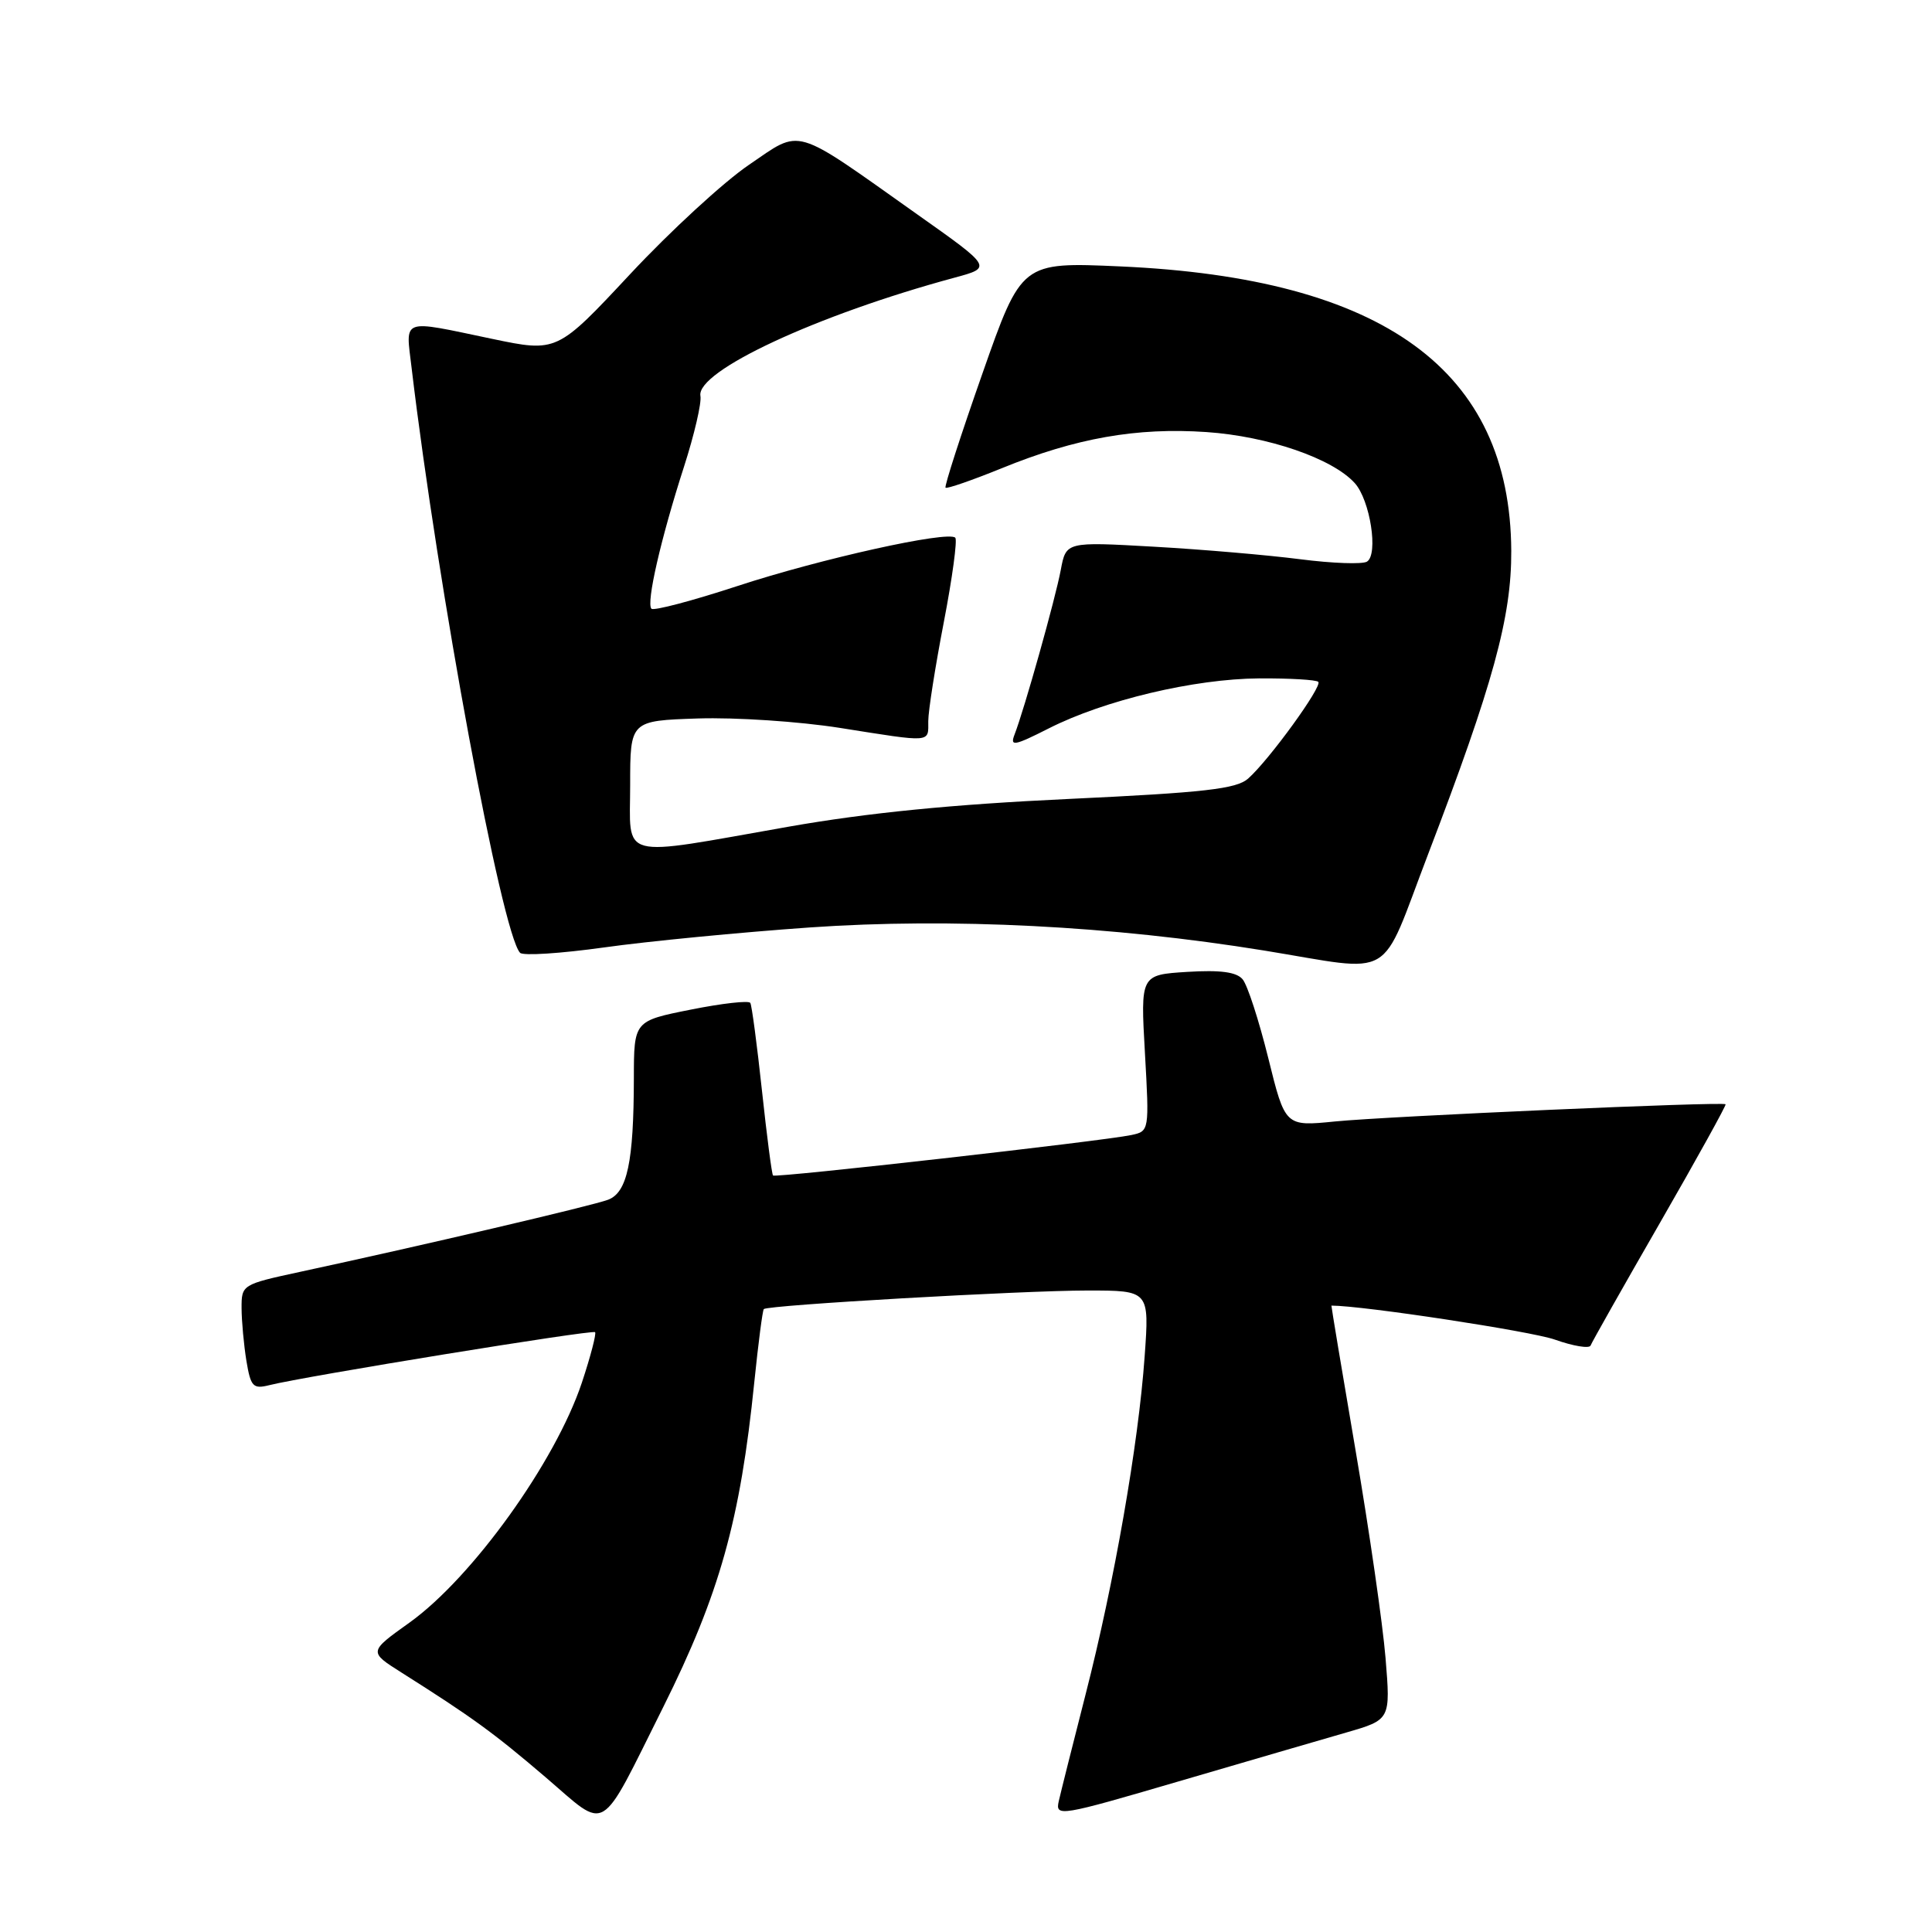<?xml version="1.0" encoding="UTF-8" standalone="no"?>
<!DOCTYPE svg PUBLIC "-//W3C//DTD SVG 1.1//EN" "http://www.w3.org/Graphics/SVG/1.1/DTD/svg11.dtd" >
<svg xmlns="http://www.w3.org/2000/svg" xmlns:xlink="http://www.w3.org/1999/xlink" version="1.1" viewBox="0 0 256 256">
 <g >
 <path fill="currentColor"
d=" M 87.88 226.20 C 95.35 211.22 98.09 201.44 99.95 183.13 C 100.48 177.98 101.04 173.63 101.21 173.46 C 101.73 172.93 135.48 171.00 144.11 171.00 C 152.30 171.00 152.30 171.00 151.67 179.75 C 150.85 191.36 147.64 209.72 143.85 224.50 C 142.16 231.10 140.56 237.48 140.29 238.67 C 139.82 240.76 140.43 240.66 156.15 236.05 C 165.14 233.42 175.15 230.50 178.38 229.57 C 184.26 227.87 184.26 227.87 183.59 219.68 C 183.22 215.18 181.44 202.84 179.63 192.25 C 177.82 181.66 176.38 173.00 176.42 173.00 C 180.57 173.00 202.86 176.39 206.01 177.50 C 208.46 178.37 210.60 178.72 210.76 178.29 C 210.92 177.86 215.06 170.53 219.96 162.02 C 224.86 153.50 228.77 146.43 228.65 146.32 C 228.28 145.95 183.82 147.91 176.89 148.60 C 170.29 149.26 170.29 149.26 168.05 140.19 C 166.81 135.20 165.29 130.50 164.65 129.76 C 163.84 128.79 161.69 128.51 157.31 128.78 C 151.12 129.17 151.12 129.17 151.71 139.53 C 152.29 149.86 152.29 149.89 149.90 150.40 C 146.20 151.19 102.76 156.10 102.43 155.76 C 102.27 155.60 101.61 150.53 100.96 144.48 C 100.31 138.44 99.62 133.23 99.42 132.89 C 99.22 132.55 95.67 132.95 91.53 133.78 C 84.00 135.28 84.00 135.28 83.99 142.89 C 83.97 153.97 83.12 158.00 80.58 158.97 C 78.53 159.75 55.82 165.07 39.75 168.53 C 32.07 170.19 32.00 170.23 32.01 173.35 C 32.02 175.08 32.31 178.22 32.65 180.32 C 33.22 183.75 33.53 184.08 35.69 183.54 C 40.34 182.37 78.50 176.16 78.85 176.52 C 79.04 176.71 78.26 179.72 77.10 183.21 C 73.60 193.70 62.59 209.04 54.25 215.01 C 48.85 218.87 48.85 218.87 53.18 221.61 C 62.62 227.58 65.37 229.58 72.30 235.50 C 80.63 242.63 79.26 243.45 87.88 226.20 Z  M 189.23 113.19 C 197.85 90.66 200.29 81.76 200.25 73.00 C 200.13 49.06 183.35 36.85 148.43 35.30 C 135.36 34.72 135.36 34.72 130.17 49.51 C 127.31 57.65 125.11 64.45 125.29 64.62 C 125.46 64.80 128.83 63.63 132.77 62.03 C 142.56 58.04 150.63 56.62 159.86 57.25 C 168.03 57.81 176.56 60.75 179.51 64.01 C 181.55 66.26 182.67 73.47 181.13 74.42 C 180.52 74.79 176.54 74.65 172.27 74.10 C 167.99 73.55 159.27 72.80 152.88 72.44 C 141.26 71.78 141.26 71.78 140.56 75.51 C 139.85 79.32 135.73 93.99 134.43 97.34 C 133.81 98.94 134.38 98.84 138.96 96.52 C 146.35 92.77 158.24 89.95 166.84 89.89 C 170.88 89.87 174.41 90.07 174.68 90.35 C 175.26 90.92 168.17 100.70 165.38 103.17 C 163.83 104.54 159.61 105.02 141.50 105.87 C 126.16 106.59 114.96 107.70 104.50 109.54 C 81.60 113.57 83.50 114.07 83.50 104.00 C 83.50 95.50 83.50 95.50 92.50 95.20 C 97.45 95.04 105.91 95.60 111.29 96.45 C 123.61 98.40 123.00 98.45 123.00 95.55 C 123.00 94.20 123.93 88.30 125.06 82.44 C 126.19 76.58 126.87 71.54 126.58 71.25 C 125.62 70.29 108.71 74.04 97.69 77.66 C 91.74 79.61 86.63 80.96 86.32 80.66 C 85.60 79.93 87.56 71.37 90.64 61.82 C 92.00 57.59 92.98 53.39 92.81 52.47 C 92.20 49.19 108.25 41.72 126.49 36.79 C 131.49 35.44 131.49 35.44 121.49 28.37 C 104.86 16.59 106.33 17.02 99.24 21.84 C 95.91 24.10 88.83 30.61 83.50 36.32 C 73.81 46.70 73.81 46.70 65.16 44.89 C 52.99 42.34 53.75 42.07 54.54 48.75 C 58.04 78.13 66.47 123.63 68.91 126.25 C 69.29 126.67 74.31 126.34 80.05 125.54 C 85.80 124.73 98.07 123.54 107.33 122.89 C 126.03 121.59 147.33 122.68 167.50 125.95 C 185.14 128.82 182.70 130.25 189.23 113.19 Z "/>
</g>
</svg>